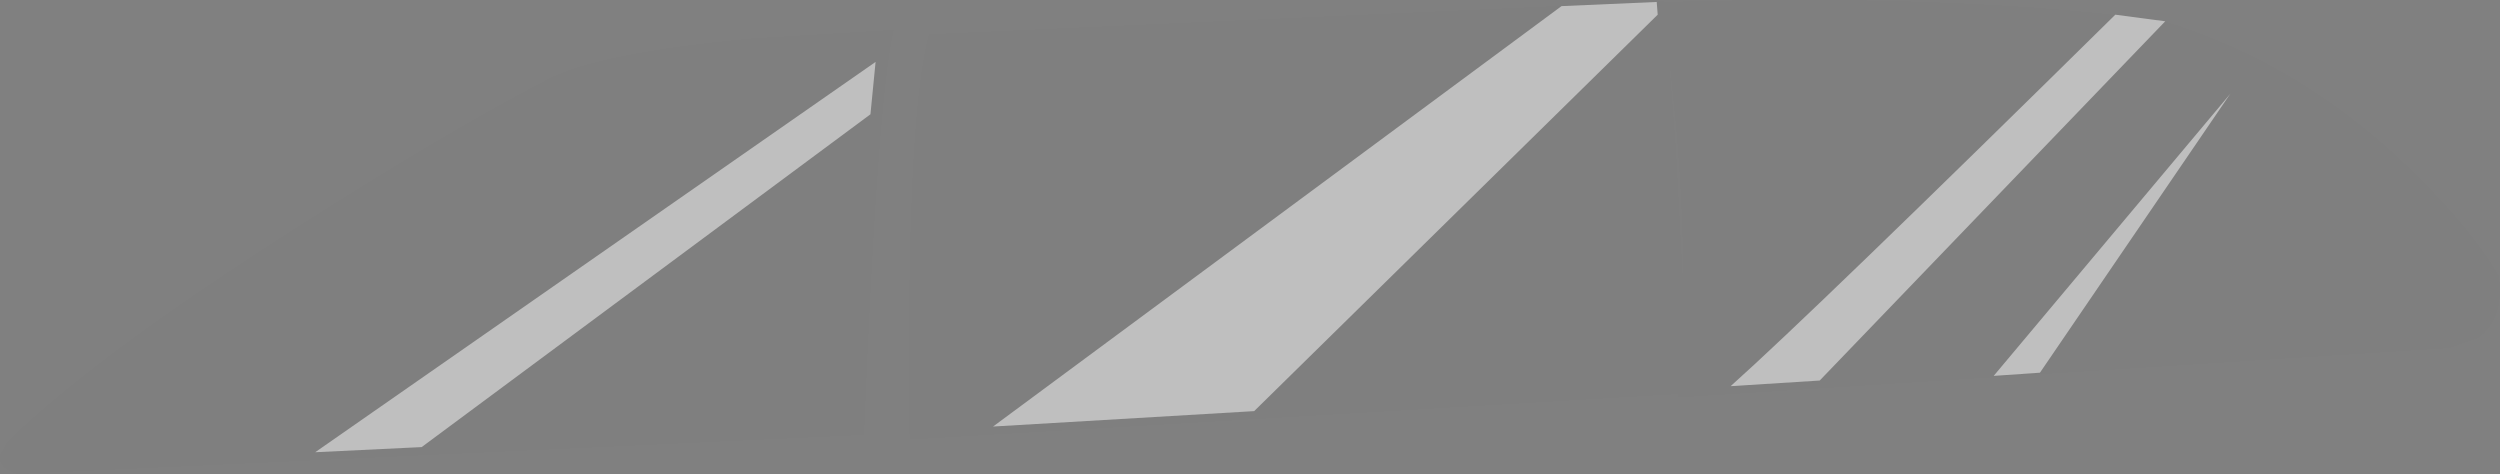 <?xml version="1.0" encoding="UTF-8" standalone="no"?>
<svg xmlns:xlink="http://www.w3.org/1999/xlink" height="96.85px" width="510.8px" xmlns="http://www.w3.org/2000/svg">
  <rect width="100%" height="100%" fill="#808080" stroke="none"/>
  <g transform="matrix(1.0, 0.0, 0.0, 1.0, 255.5, 48.35)">
    <path d="M-69.65 41.45 Q-70.0 25.65 -69.65 7.45 -69.05 -29.05 -65.7 -41.35 L84.45 -48.1 84.5 -47.95 Q127.5 -49.2 161.55 -46.7 178.65 -45.35 187.05 -43.9 215.65 -35.05 238.2 -12.6 249.55 -1.45 255.05 8.0 256.3 16.85 250.8 20.7 L245.0 22.75 87.4 32.85 87.45 32.15 -69.65 41.45 M86.95 -17.65 L88.4 9.9 Q88.45 -5.0 87.0 -21.95 L85.25 -39.65 86.95 -17.65 M-143.5 -32.2 Q-133.0 -37.6 -101.9 -40.5 L-72.9 -42.25 Q-76.25 -27.5 -78.95 40.5 L-251.9 48.5 Q-256.15 47.25 -255.4 44.45 L-253.95 41.85 Q-236.0 24.3 -194.7 -2.0 -163.8 -21.7 -143.5 -32.2" fill="#000000" fill-opacity="0.004" fill-rule="evenodd" stroke="none"/>
    <path d="M83.2 -45.35 L0.75 35.65 -52.6 38.8 63.55 -47.1 83.0 -47.95 83.2 -45.35 M186.9 -44.0 L116.3 29.4 98.1 30.55 Q115.05 15.4 176.7 -45.35 L186.9 -44.0 M151.85 28.45 L200.2 -29.2 161.3 27.8 151.85 28.45 M-77.65 -25.0 L-169.35 43.0 -191.1 44.05 -76.6 -35.7 -77.65 -25.0" fill="#ffffff" fill-opacity="0.498" fill-rule="evenodd" stroke="none"/>
  </g>
</svg>
